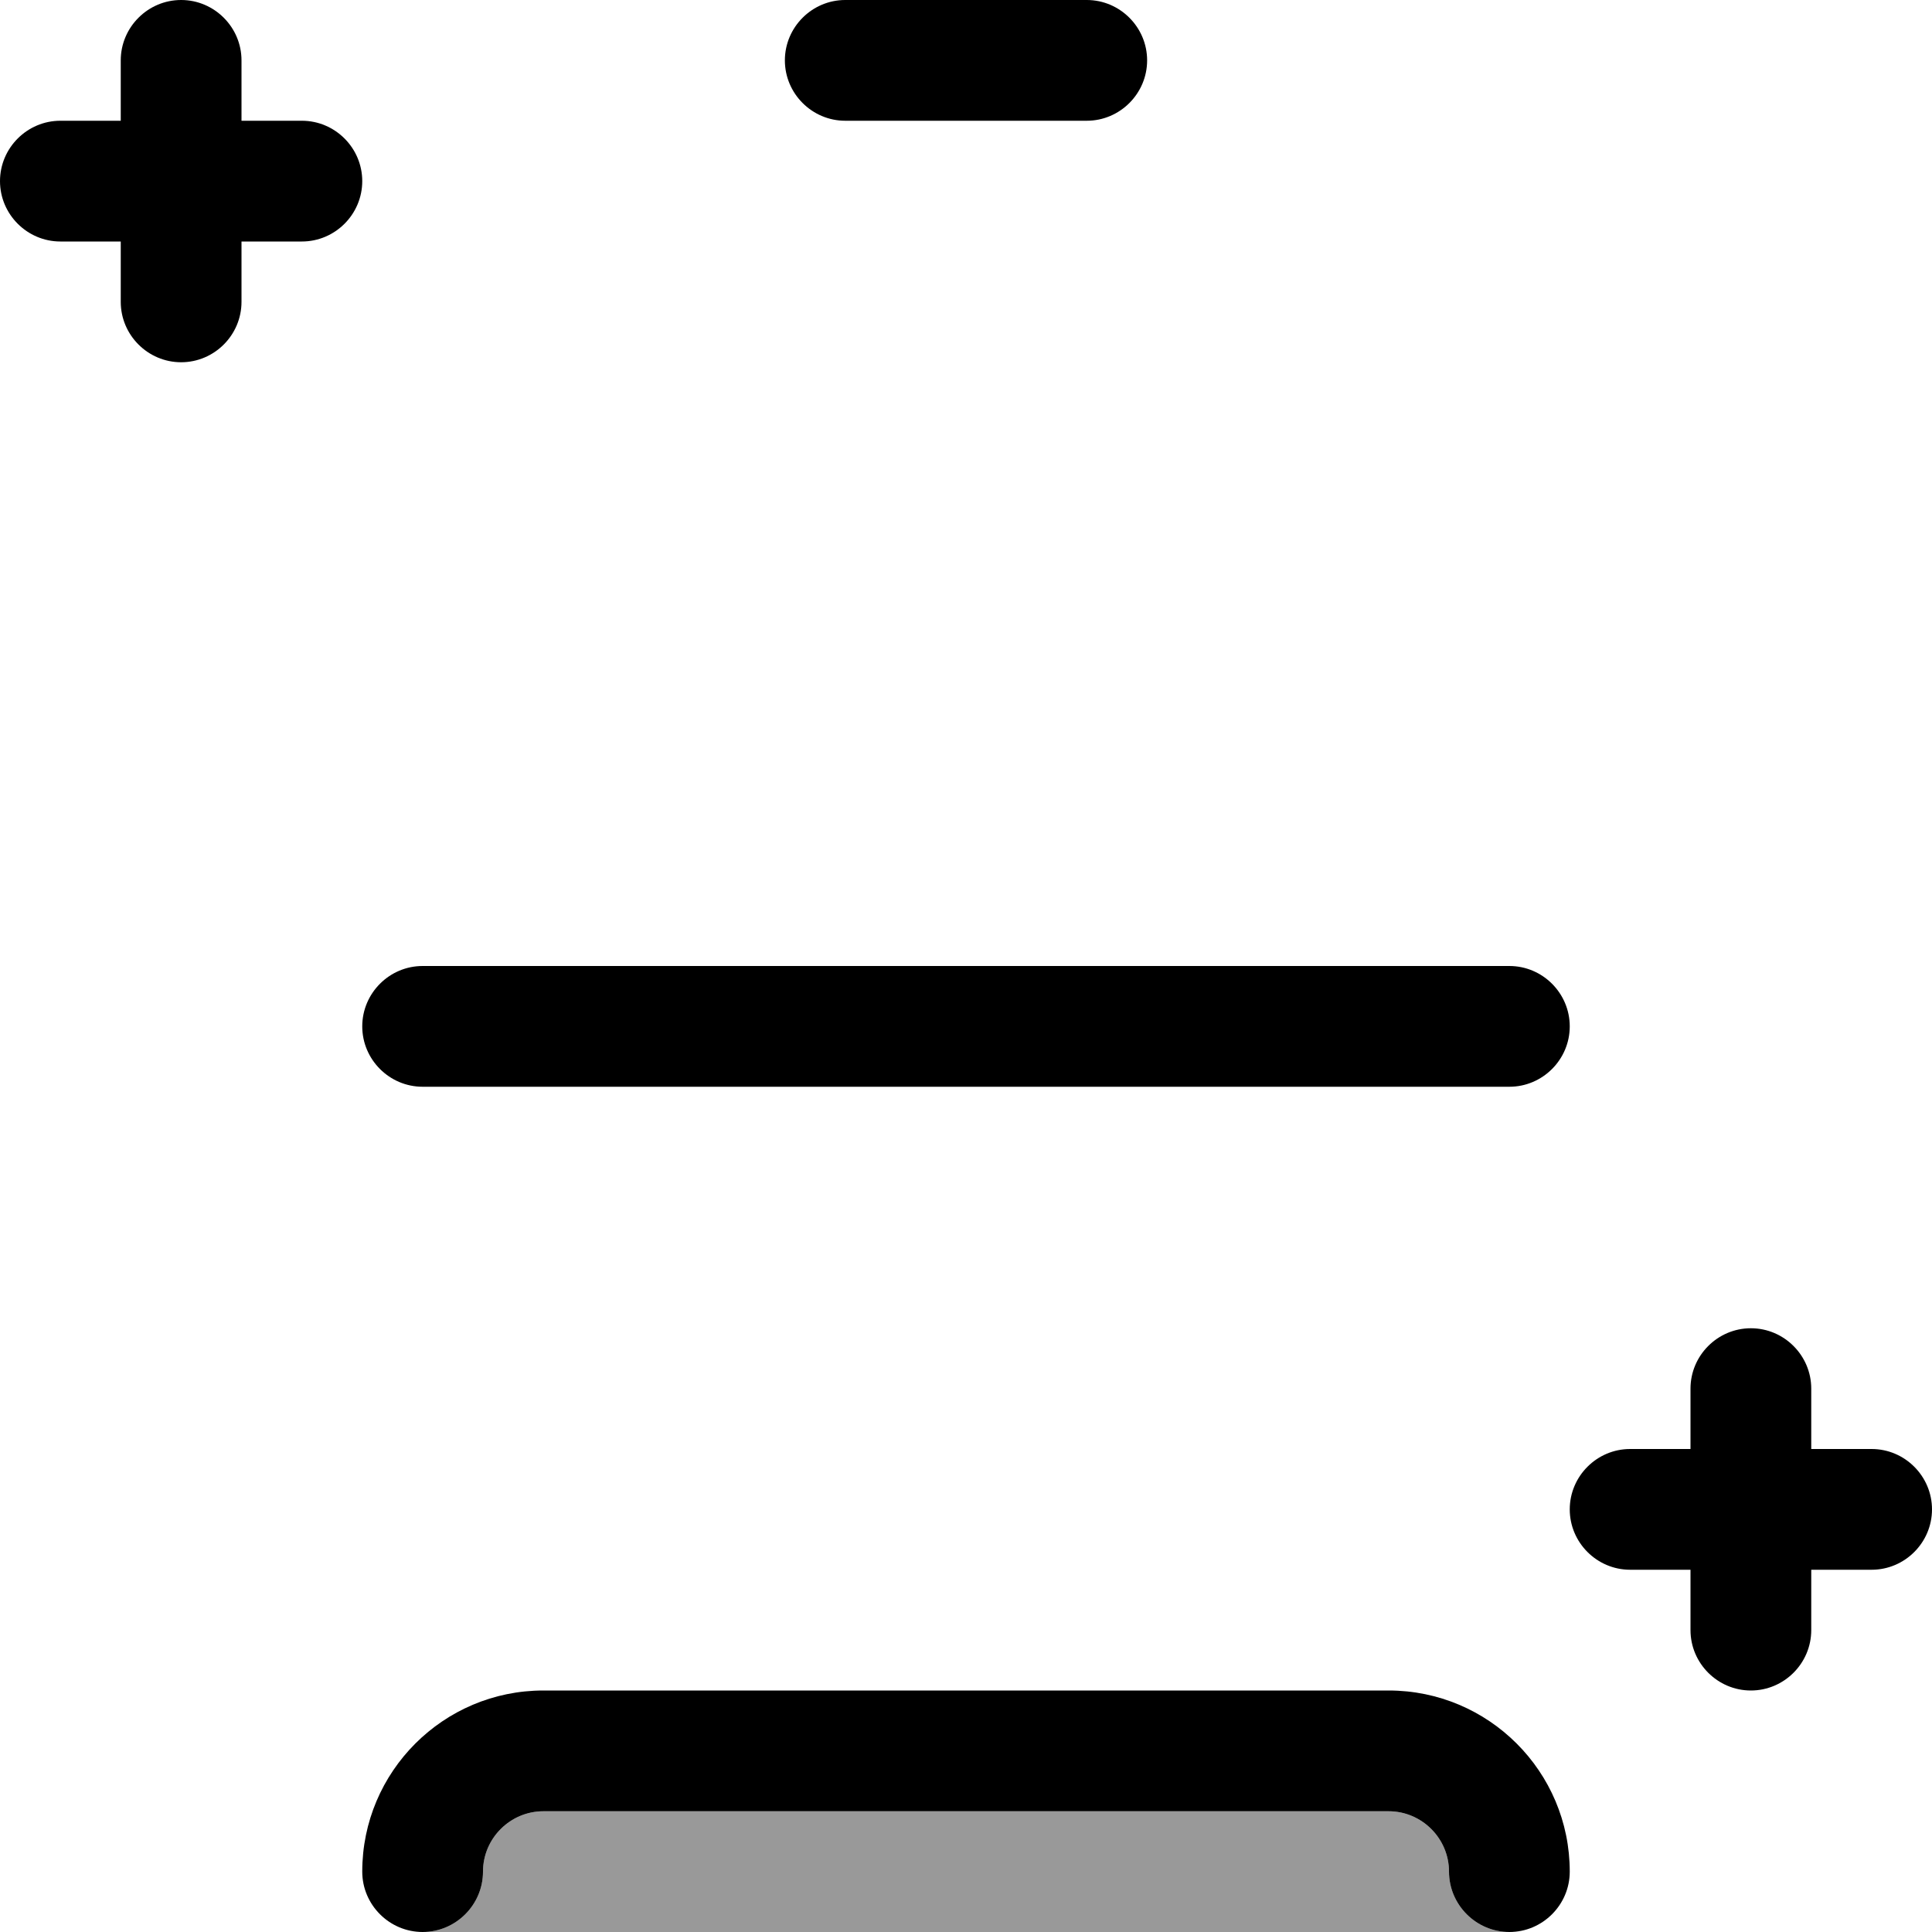 <svg xmlns="http://www.w3.org/2000/svg" viewBox="0 0 512 512"><defs><style>.fa-secondary{opacity:.4}</style></defs><path class="fa-secondary" d="M112 512c8.8 0 16-7.2 16-16s7.2-16 16-16l224 0c8.8 0 16 7.2 16 16s7.2 16 16 16l-288 0z"/><path class="fa-primary" d="M48 0C39.2 0 32 7.2 32 16l0 16L16 32C7.2 32 0 39.2 0 48s7.2 16 16 16l16 0 0 16c0 8.8 7.2 16 16 16s16-7.2 16-16l0-16 16 0c8.8 0 16-7.2 16-16s-7.2-16-16-16L64 32l0-16C64 7.2 56.8 0 48 0zM464 352c-8.8 0-16 7.2-16 16l0 16-16 0c-8.8 0-16 7.2-16 16s7.2 16 16 16l16 0 0 16c0 8.8 7.2 16 16 16s16-7.2 16-16l0-16 16 0c8.8 0 16-7.2 16-16s-7.2-16-16-16l-16 0 0-16c0-8.8-7.2-16-16-16zM208 16c0 8.8 7.2 16 16 16l64 0c8.8 0 16-7.2 16-16s-7.2-16-16-16L224 0c-8.8 0-16 7.2-16 16zM96 272c0 8.8 7.2 16 16 16l288 0c8.8 0 16-7.2 16-16s-7.2-16-16-16l-288 0c-8.8 0-16 7.2-16 16zm32 224c0-8.8 7.2-16 16-16l224 0c8.8 0 16 7.2 16 16s7.2 16 16 16s16-7.2 16-16c0-26.5-21.5-48-48-48l-224 0c-26.5 0-48 21.5-48 48c0 8.8 7.2 16 16 16s16-7.2 16-16z"/></svg>